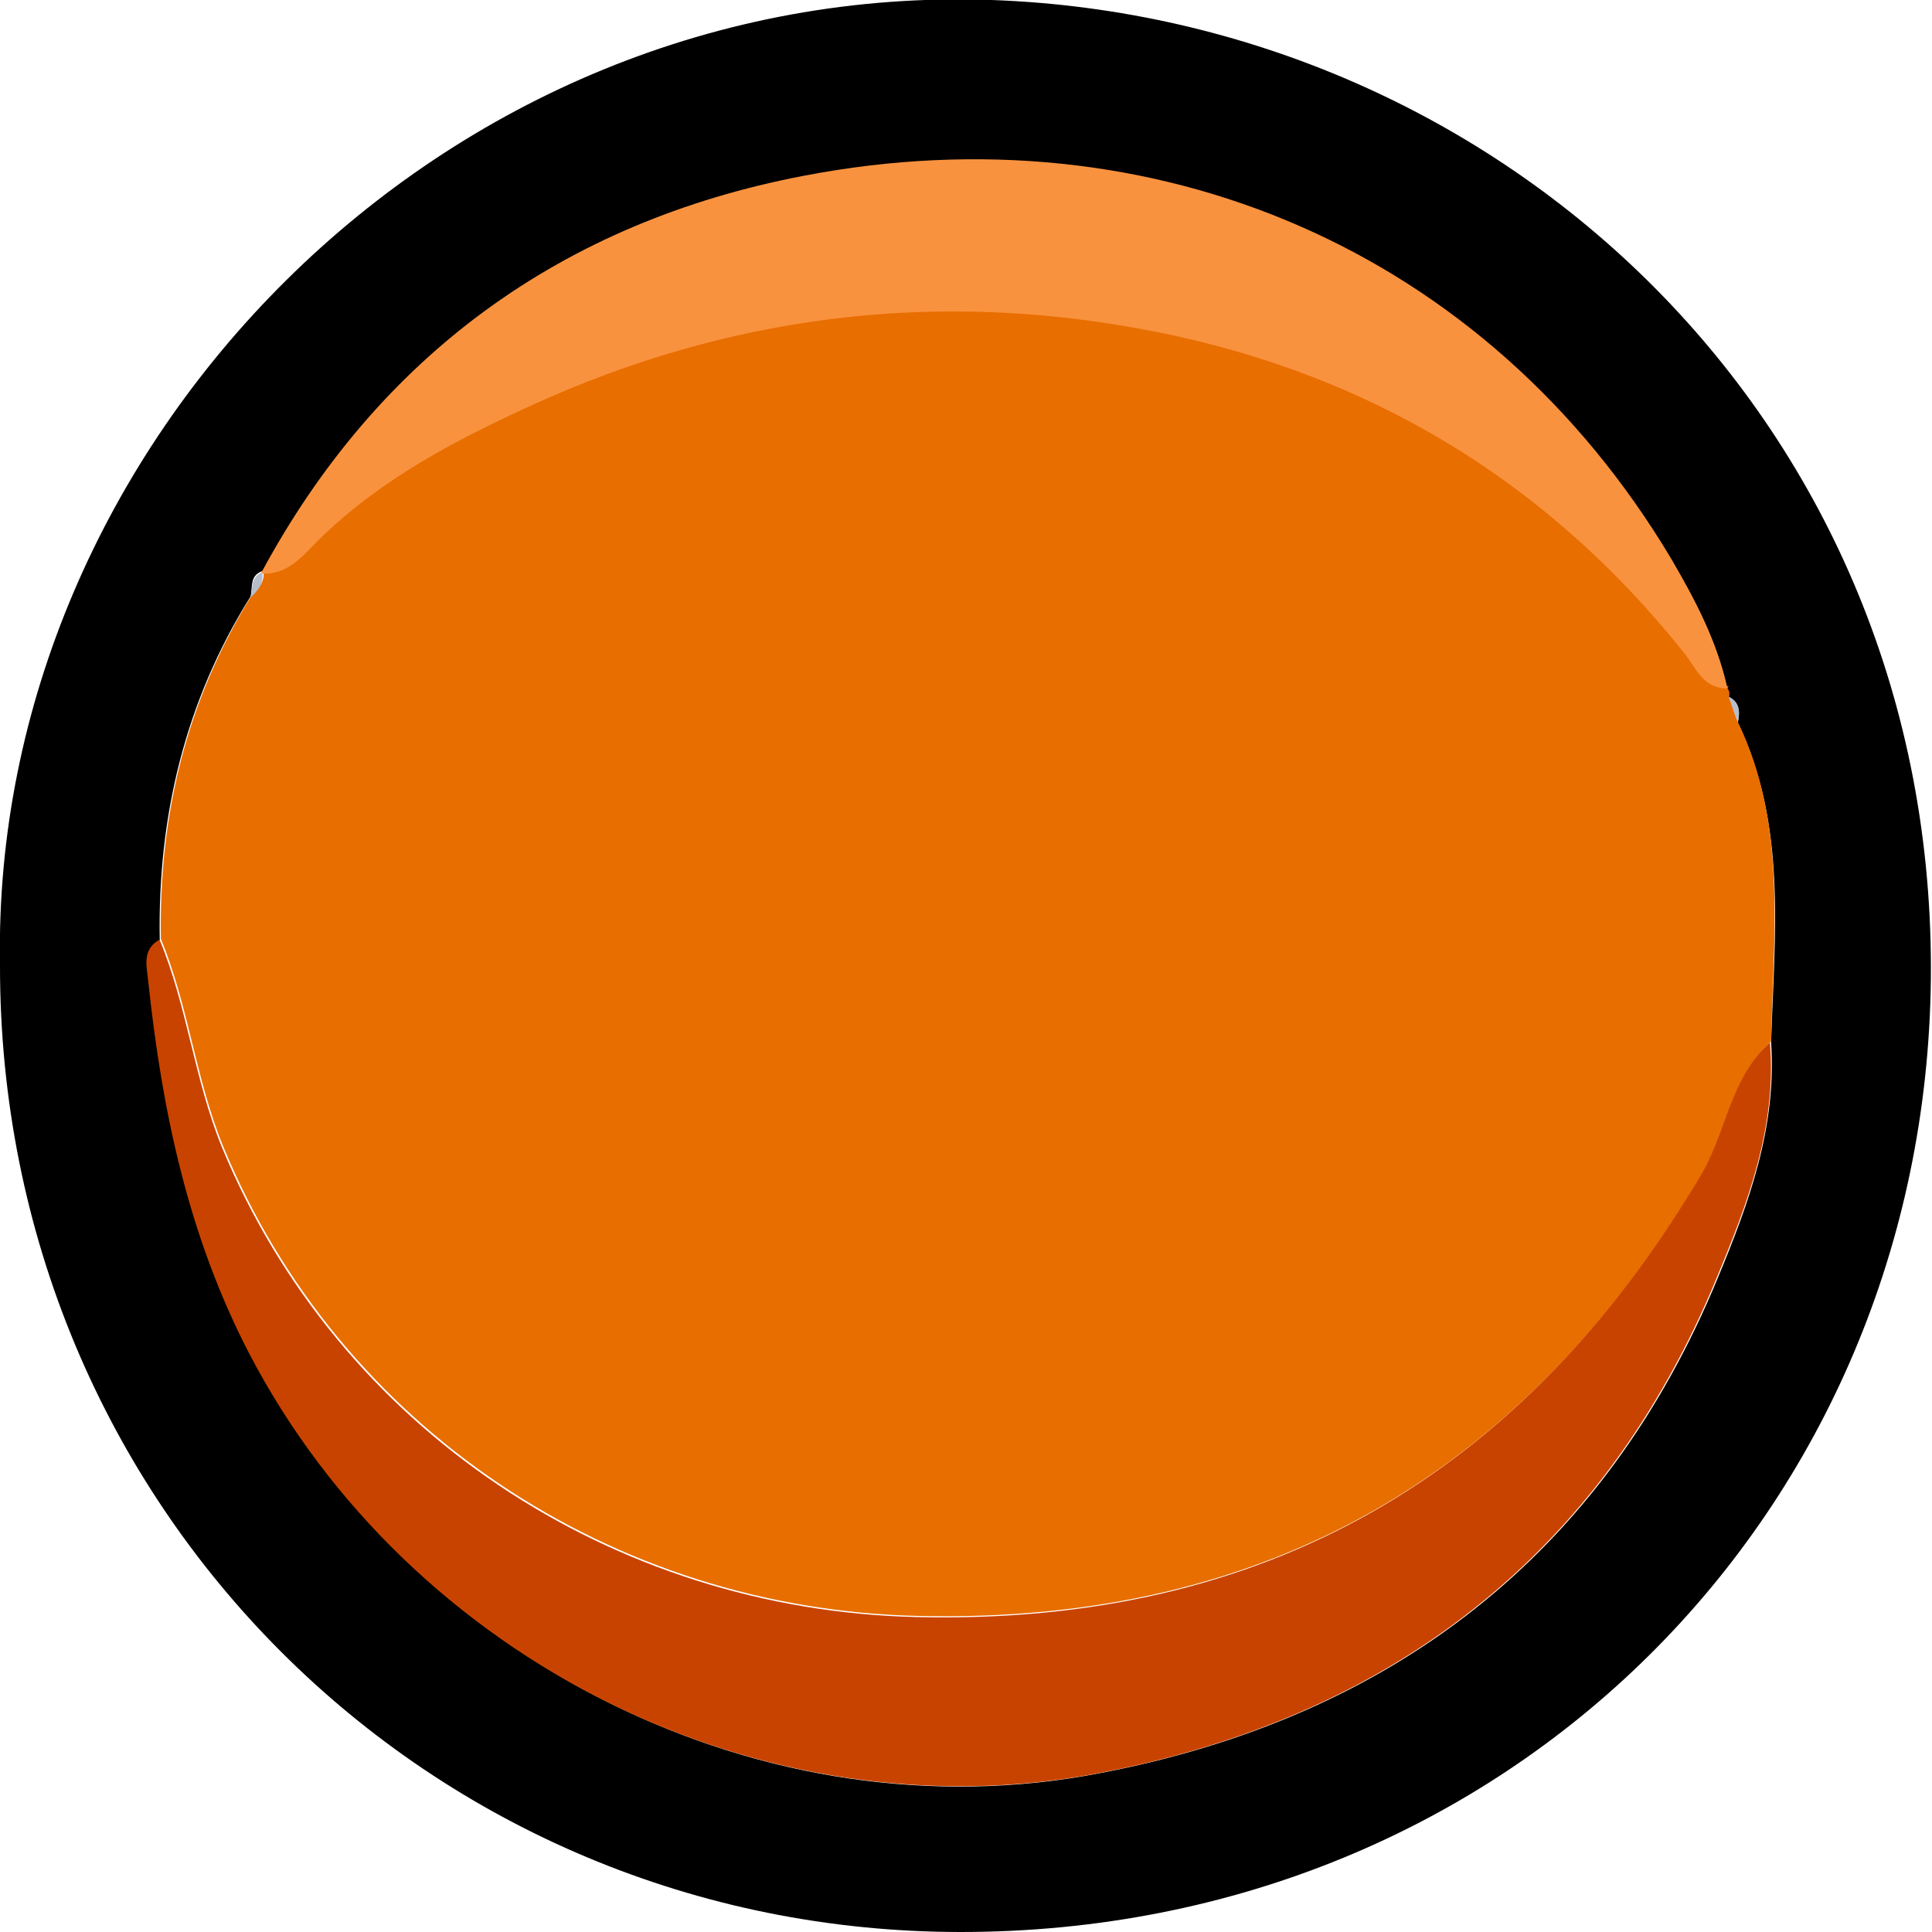 <?xml version="1.0" encoding="UTF-8"?>
<svg id="Layer_2" data-name="Layer 2" xmlns="http://www.w3.org/2000/svg" width="168.1" height="168.1" viewBox="0 0 168.1 168.1">
  <defs>
    <style>
      .cls-1 {
        fill: #e86e00;
      }

      .cls-2 {
        fill: #c94300;
      }

      .cls-3 {
        fill: #b6bdcb;
      }

      .cls-4 {
        fill: #f9923e;
      }
    </style>
  </defs>
  <g id="Top">
    <g>
      <path d="m0,83.9C-.8,38.7,38.5-1.7,86.3,0c44.4,1.6,82.2,36.8,81.7,85.2-.5,46.2-36.6,82.9-84.4,82.9C37.4,168.1-.1,131.1,0,83.9Zm22.8-34.2c-1.1.4-.8,1.4-1,2.2-5.7,9.1-8.1,19.2-7.9,29.9-1.5.9-1,2.4-.9,3.6,1.2,11.2,3.5,22.1,8.8,32.4,14,26.8,44.8,42.1,73.8,36.5,25.3-4.8,43.9-18.9,53.9-43.2,2.7-6.5,5.1-13.1,4.6-20.4.3-9.4,1.4-18.9-2.9-27.8.2-.9.2-1.7-.8-2.2.1-.3,0-.5-.1-.7-.9-4.1-2.8-7.8-4.9-11.3-16-26.8-44.8-39.2-75.5-33.3-20.8,4-36.9,15.6-47.2,34.6h.1Z"/>
      <path class="cls-1" d="m150.3,59.9c.2.2.2.5.1.7.3.7.5,1.5.8,2.2,4.3,8.9,3.1,18.4,2.9,27.8-3.5,3.1-3.9,7.9-6.1,11.7-15.4,25.8-37.6,39-68.1,38.3-26.6-.6-50.4-16.4-60.5-40.9-2.4-5.9-3-12.2-5.4-18-.2-10.7,2.2-20.7,7.9-29.9.6-.6,1.2-1.2,1-2.2,0,0-.1.1-.1.1,2.3.2,3.6-1.6,5-2.9,5.4-5.3,11.9-8.7,18.7-11.8,16.8-7.6,34.3-9.9,52.2-6.7,19.4,3.4,35.6,12.9,48,28.4,1,1.2,1.6,3,3.7,3Z"/>
      <path class="cls-2" d="m13.9,81.8c2.4,5.8,3,12.1,5.4,18,10.1,24.5,33.9,40.3,60.5,40.9,30.5.7,52.7-12.5,68.1-38.3,2.3-3.8,2.6-8.6,6.1-11.7.6,7.3-1.9,13.9-4.6,20.4-10,24.3-28.6,38.4-53.9,43.2-29,5.5-59.8-9.7-73.8-36.5-5.3-10.2-7.6-21.1-8.8-32.4-.1-1.2-.6-2.7.9-3.6Z"/>
      <path class="cls-4" d="m150.3,59.9c-2.1,0-2.7-1.7-3.7-3-12.4-15.6-28.6-25-48-28.4-18-3.2-35.5-.9-52.2,6.7-6.8,3.1-13.3,6.5-18.7,11.8-1.3,1.3-2.7,3.1-5,2.9,10.2-19,26.3-30.6,47.2-34.6,30.6-5.9,59.5,6.5,75.5,33.3,2.1,3.6,4,7.2,4.9,11.3Z"/>
      <path class="cls-3" d="m22.8,49.8c.2,1-.4,1.6-1,2.2.2-.8,0-1.8,1-2.2Z"/>
      <path class="cls-3" d="m151.2,62.8c-.3-.7-.5-1.5-.8-2.2,1,.5,1,1.3.8,2.2Z"/>
    </g>
  </g>
</svg>